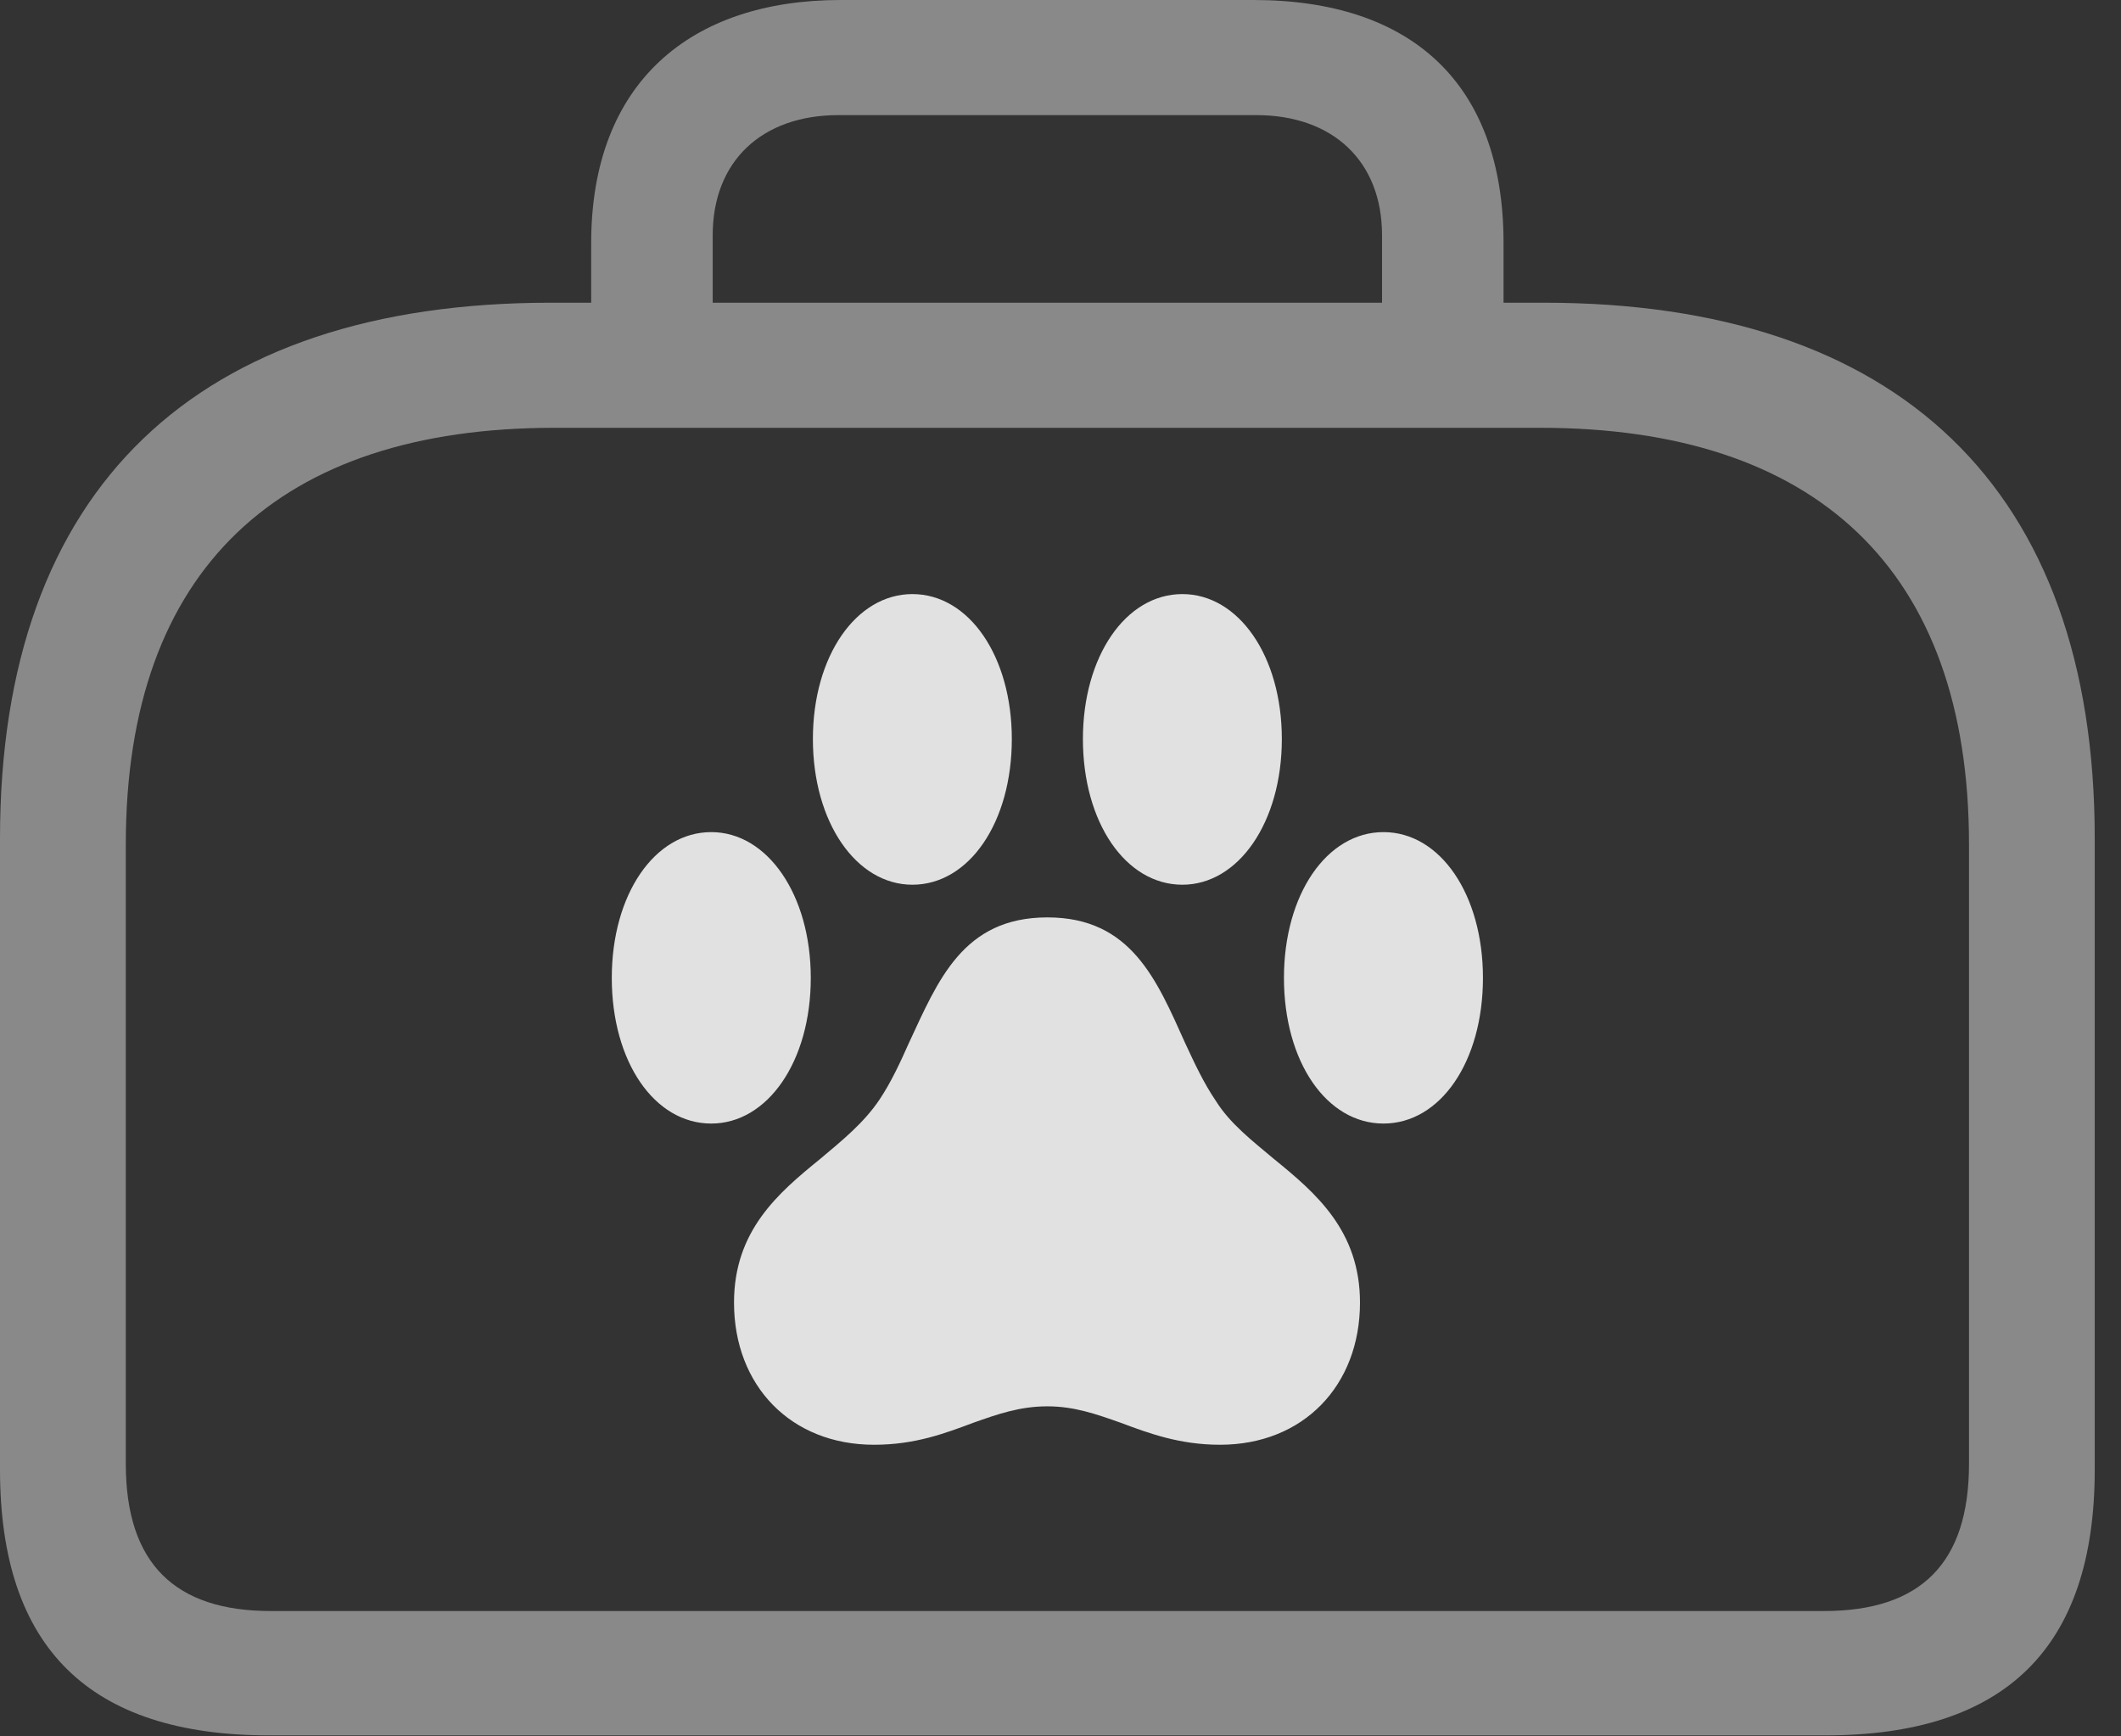 <?xml version="1.0" encoding="UTF-8"?>
<!--Generator: Apple Native CoreSVG 341-->
<!DOCTYPE svg
PUBLIC "-//W3C//DTD SVG 1.1//EN"
       "http://www.w3.org/Graphics/SVG/1.1/DTD/svg11.dtd">
<svg version="1.1" xmlns="http://www.w3.org/2000/svg" xmlns:xlink="http://www.w3.org/1999/xlink" viewBox="0 0 29.15 23.857">
 <rect x="0" y="0" width="29.15" height="23.857" fill="#333333" stroke="none"/>
 <g>
  <rect height="23.857" opacity="0" width="29.15" x="0" y="0"/>
  <path d="M3.701 23.848L25.088 23.848C27.559 23.848 28.789 22.646 28.789 20.195L28.789 11.523C28.789 6.699 26.074 4.16 21.221 4.16L20.664 4.16L20.664 3.34C20.664 1.133 19.385 0 17.227 0L11.553 0C9.492 0 8.125 1.133 8.125 3.34L8.125 4.16L7.568 4.16C2.715 4.16 0 6.699 0 11.523L0 20.195C0 22.646 1.23 23.848 3.701 23.848ZM3.721 22.139C2.402 22.139 1.729 21.484 1.729 20.117L1.729 11.602C1.729 7.812 3.848 5.879 7.617 5.879L21.172 5.879C24.941 5.879 27.061 7.812 27.061 11.602L27.061 20.117C27.061 21.484 26.396 22.139 25.068 22.139ZM9.795 4.16L9.795 3.232C9.795 2.217 10.469 1.582 11.523 1.582L17.266 1.582C18.32 1.582 18.994 2.217 18.994 3.232L18.994 4.16Z" fill="white" fill-opacity="0.425"/>
  <path d="M8.408 13.438C8.408 14.59 8.994 15.44 9.775 15.44C10.547 15.44 11.143 14.59 11.143 13.438C11.143 12.295 10.547 11.435 9.775 11.435C8.994 11.435 8.408 12.295 8.408 13.438ZM11.172 10.156C11.172 11.299 11.768 12.158 12.539 12.158C13.32 12.158 13.906 11.299 13.906 10.156C13.906 9.023 13.32 8.164 12.539 8.164C11.768 8.164 11.172 9.014 11.172 10.156ZM14.883 10.156C14.883 11.299 15.469 12.158 16.25 12.158C17.021 12.158 17.617 11.299 17.617 10.156C17.617 9.014 17.021 8.164 16.25 8.164C15.469 8.164 14.883 9.023 14.883 10.156ZM17.646 13.438C17.646 14.59 18.232 15.44 19.014 15.44C19.795 15.44 20.381 14.59 20.381 13.438C20.381 12.295 19.795 11.435 19.014 11.435C18.232 11.435 17.646 12.295 17.646 13.438ZM10.088 17.9C10.088 19.043 10.869 19.854 12.012 19.854C12.578 19.854 12.988 19.697 13.379 19.551C13.711 19.434 14.014 19.326 14.395 19.326C14.766 19.326 15.068 19.434 15.4 19.551C15.791 19.697 16.211 19.854 16.768 19.854C17.91 19.854 18.691 19.043 18.691 17.9C18.691 16.914 18.086 16.396 17.51 15.928C17.207 15.674 16.904 15.44 16.709 15.127C16.543 14.883 16.416 14.609 16.289 14.336C15.898 13.467 15.547 12.607 14.395 12.607C13.232 12.607 12.891 13.477 12.49 14.336C12.373 14.6 12.246 14.873 12.09 15.107C11.875 15.43 11.572 15.674 11.27 15.928C10.693 16.396 10.088 16.914 10.088 17.9Z" fill="white" fill-opacity="0.85"/>
 </g>
</svg>
